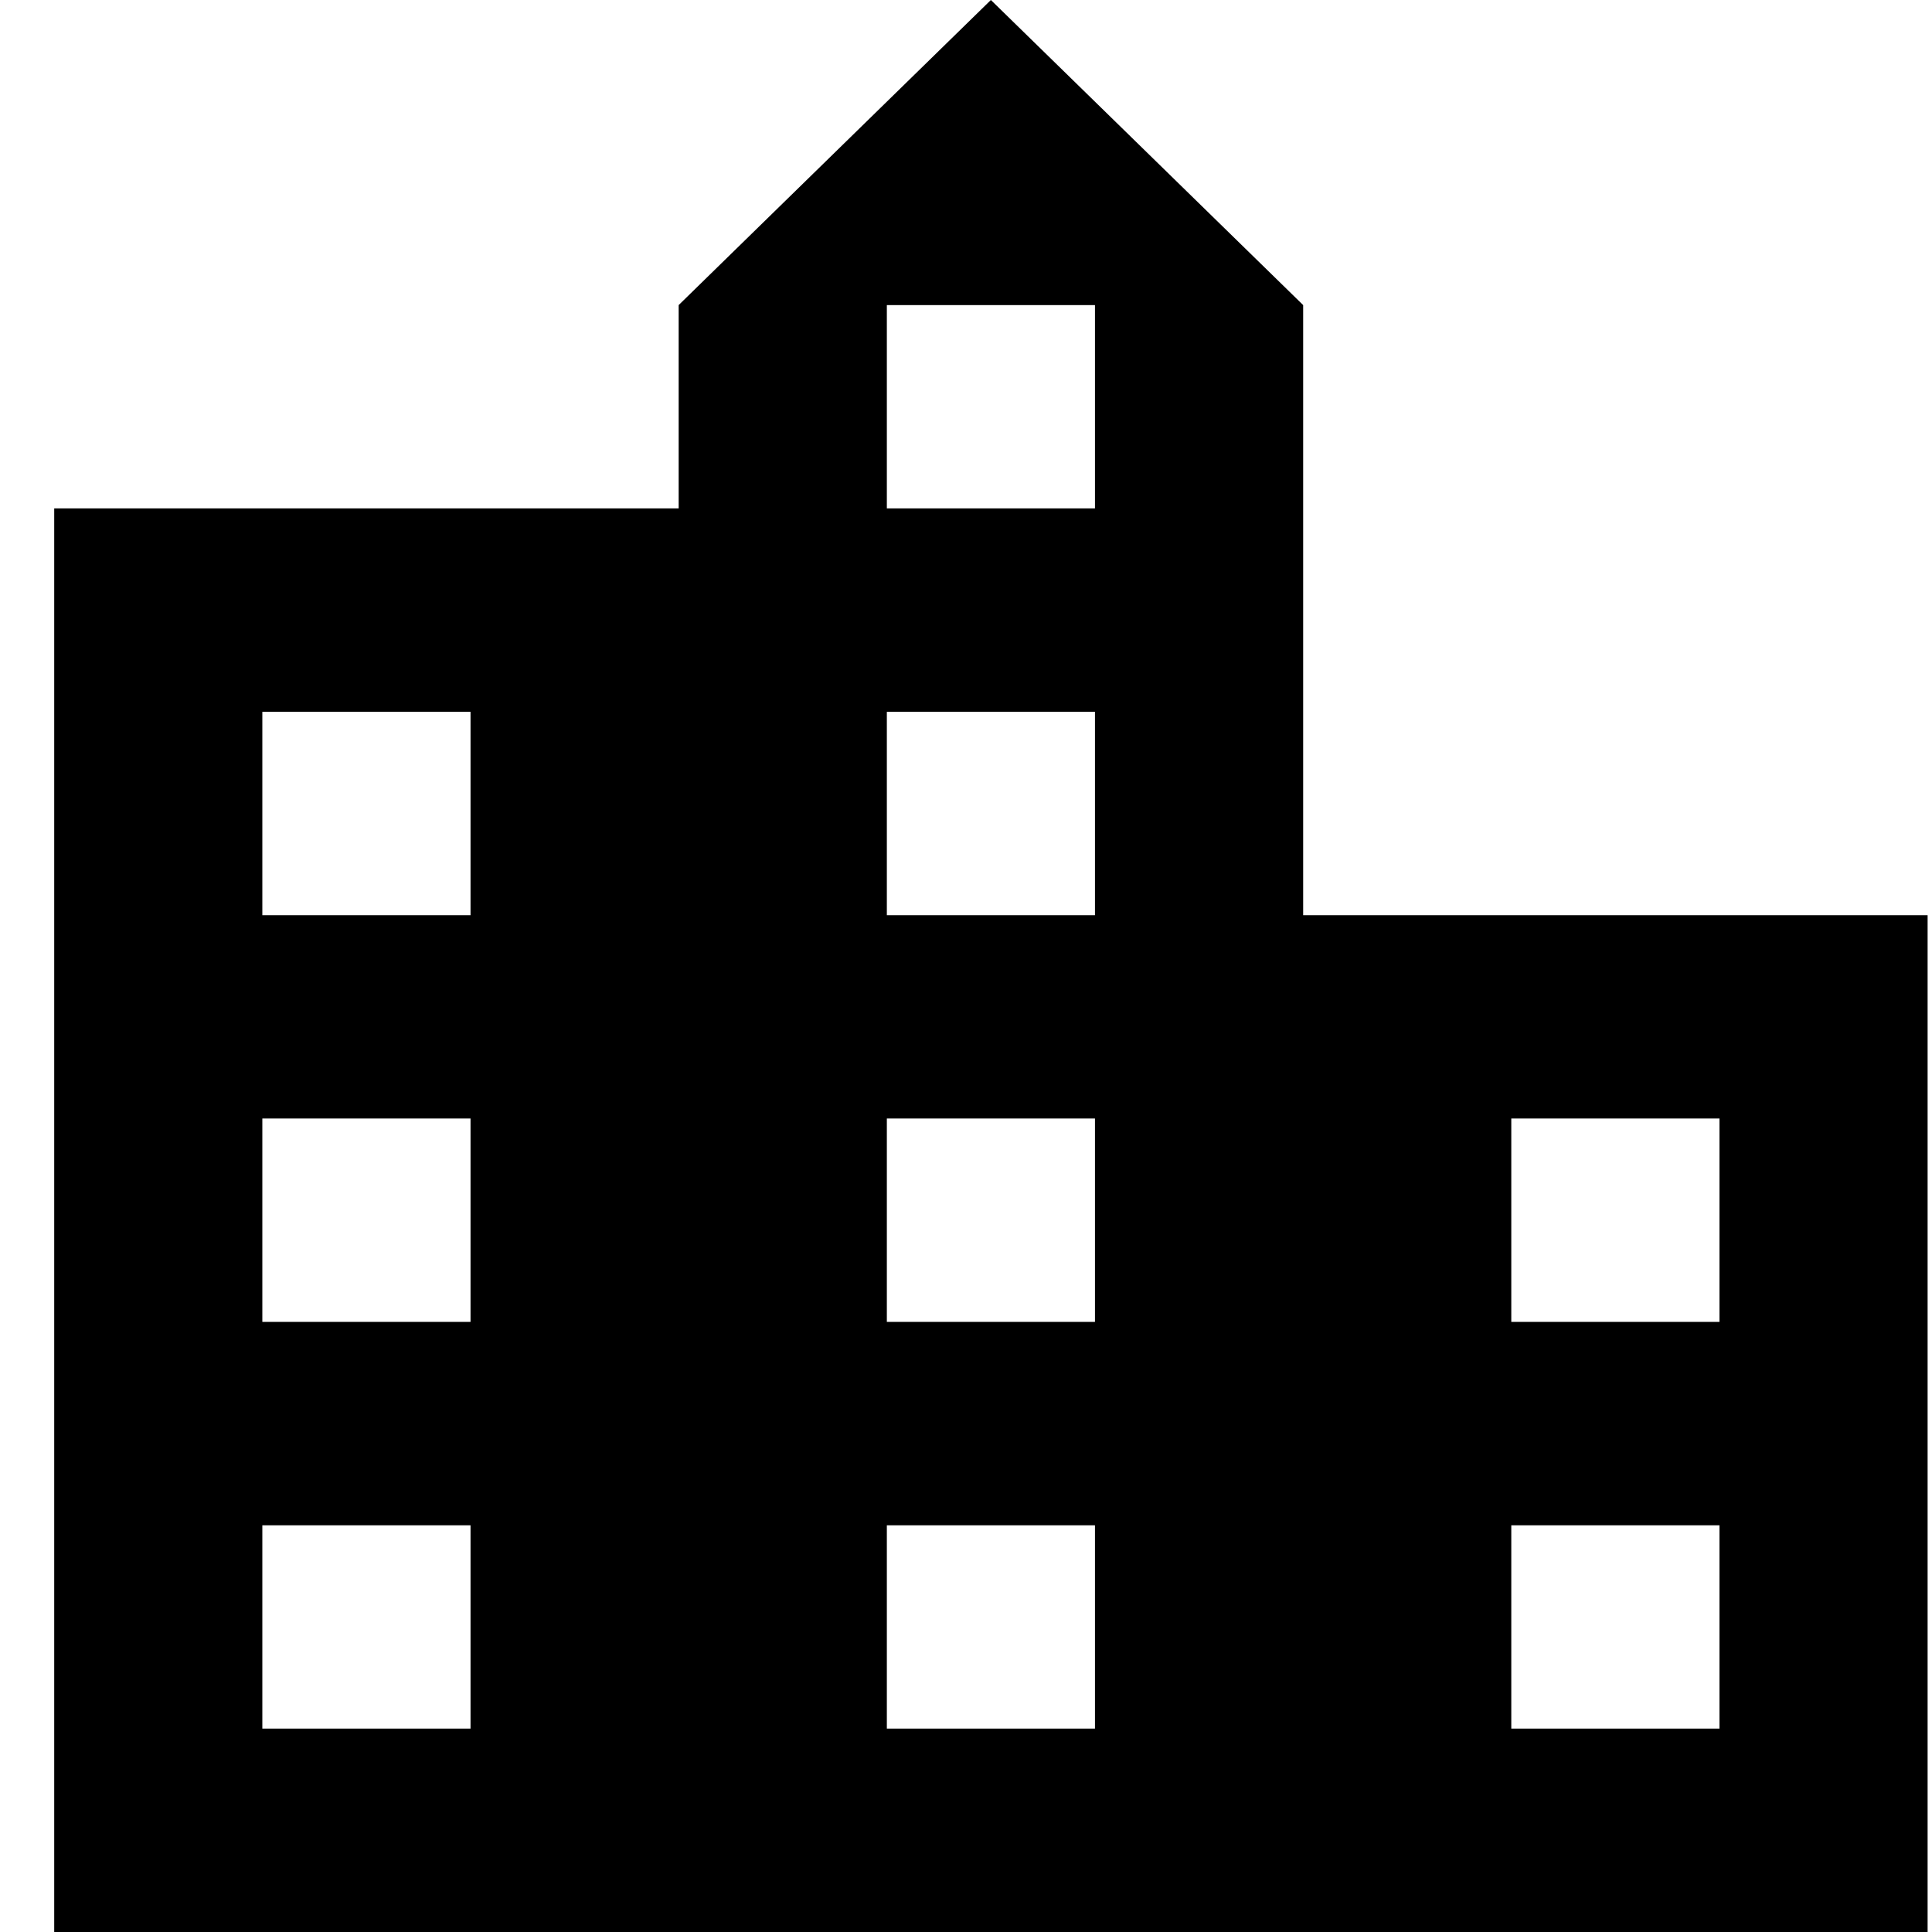 <svg width="33" height="33" viewBox="0 0 33 33" fill="none" xmlns="http://www.w3.org/2000/svg">
<path d="M22.259 15.632V5.211L16.925 0L11.592 5.211V8.684H0.926V33H32.925V15.632H22.259ZM8.037 29.526H4.481V26.053H8.037V29.526ZM8.037 22.579H4.481V19.105H8.037V22.579ZM8.037 15.632H4.481V12.158H8.037V15.632ZM18.703 29.526H15.148V26.053H18.703V29.526ZM18.703 22.579H15.148V19.105H18.703V22.579ZM18.703 15.632H15.148V12.158H18.703V15.632ZM18.703 8.684H15.148V5.211H18.703V8.684ZM29.37 29.526H25.814V26.053H29.37V29.526ZM29.37 22.579H25.814V19.105H29.37V22.579Z" fill="black"/>
</svg>
